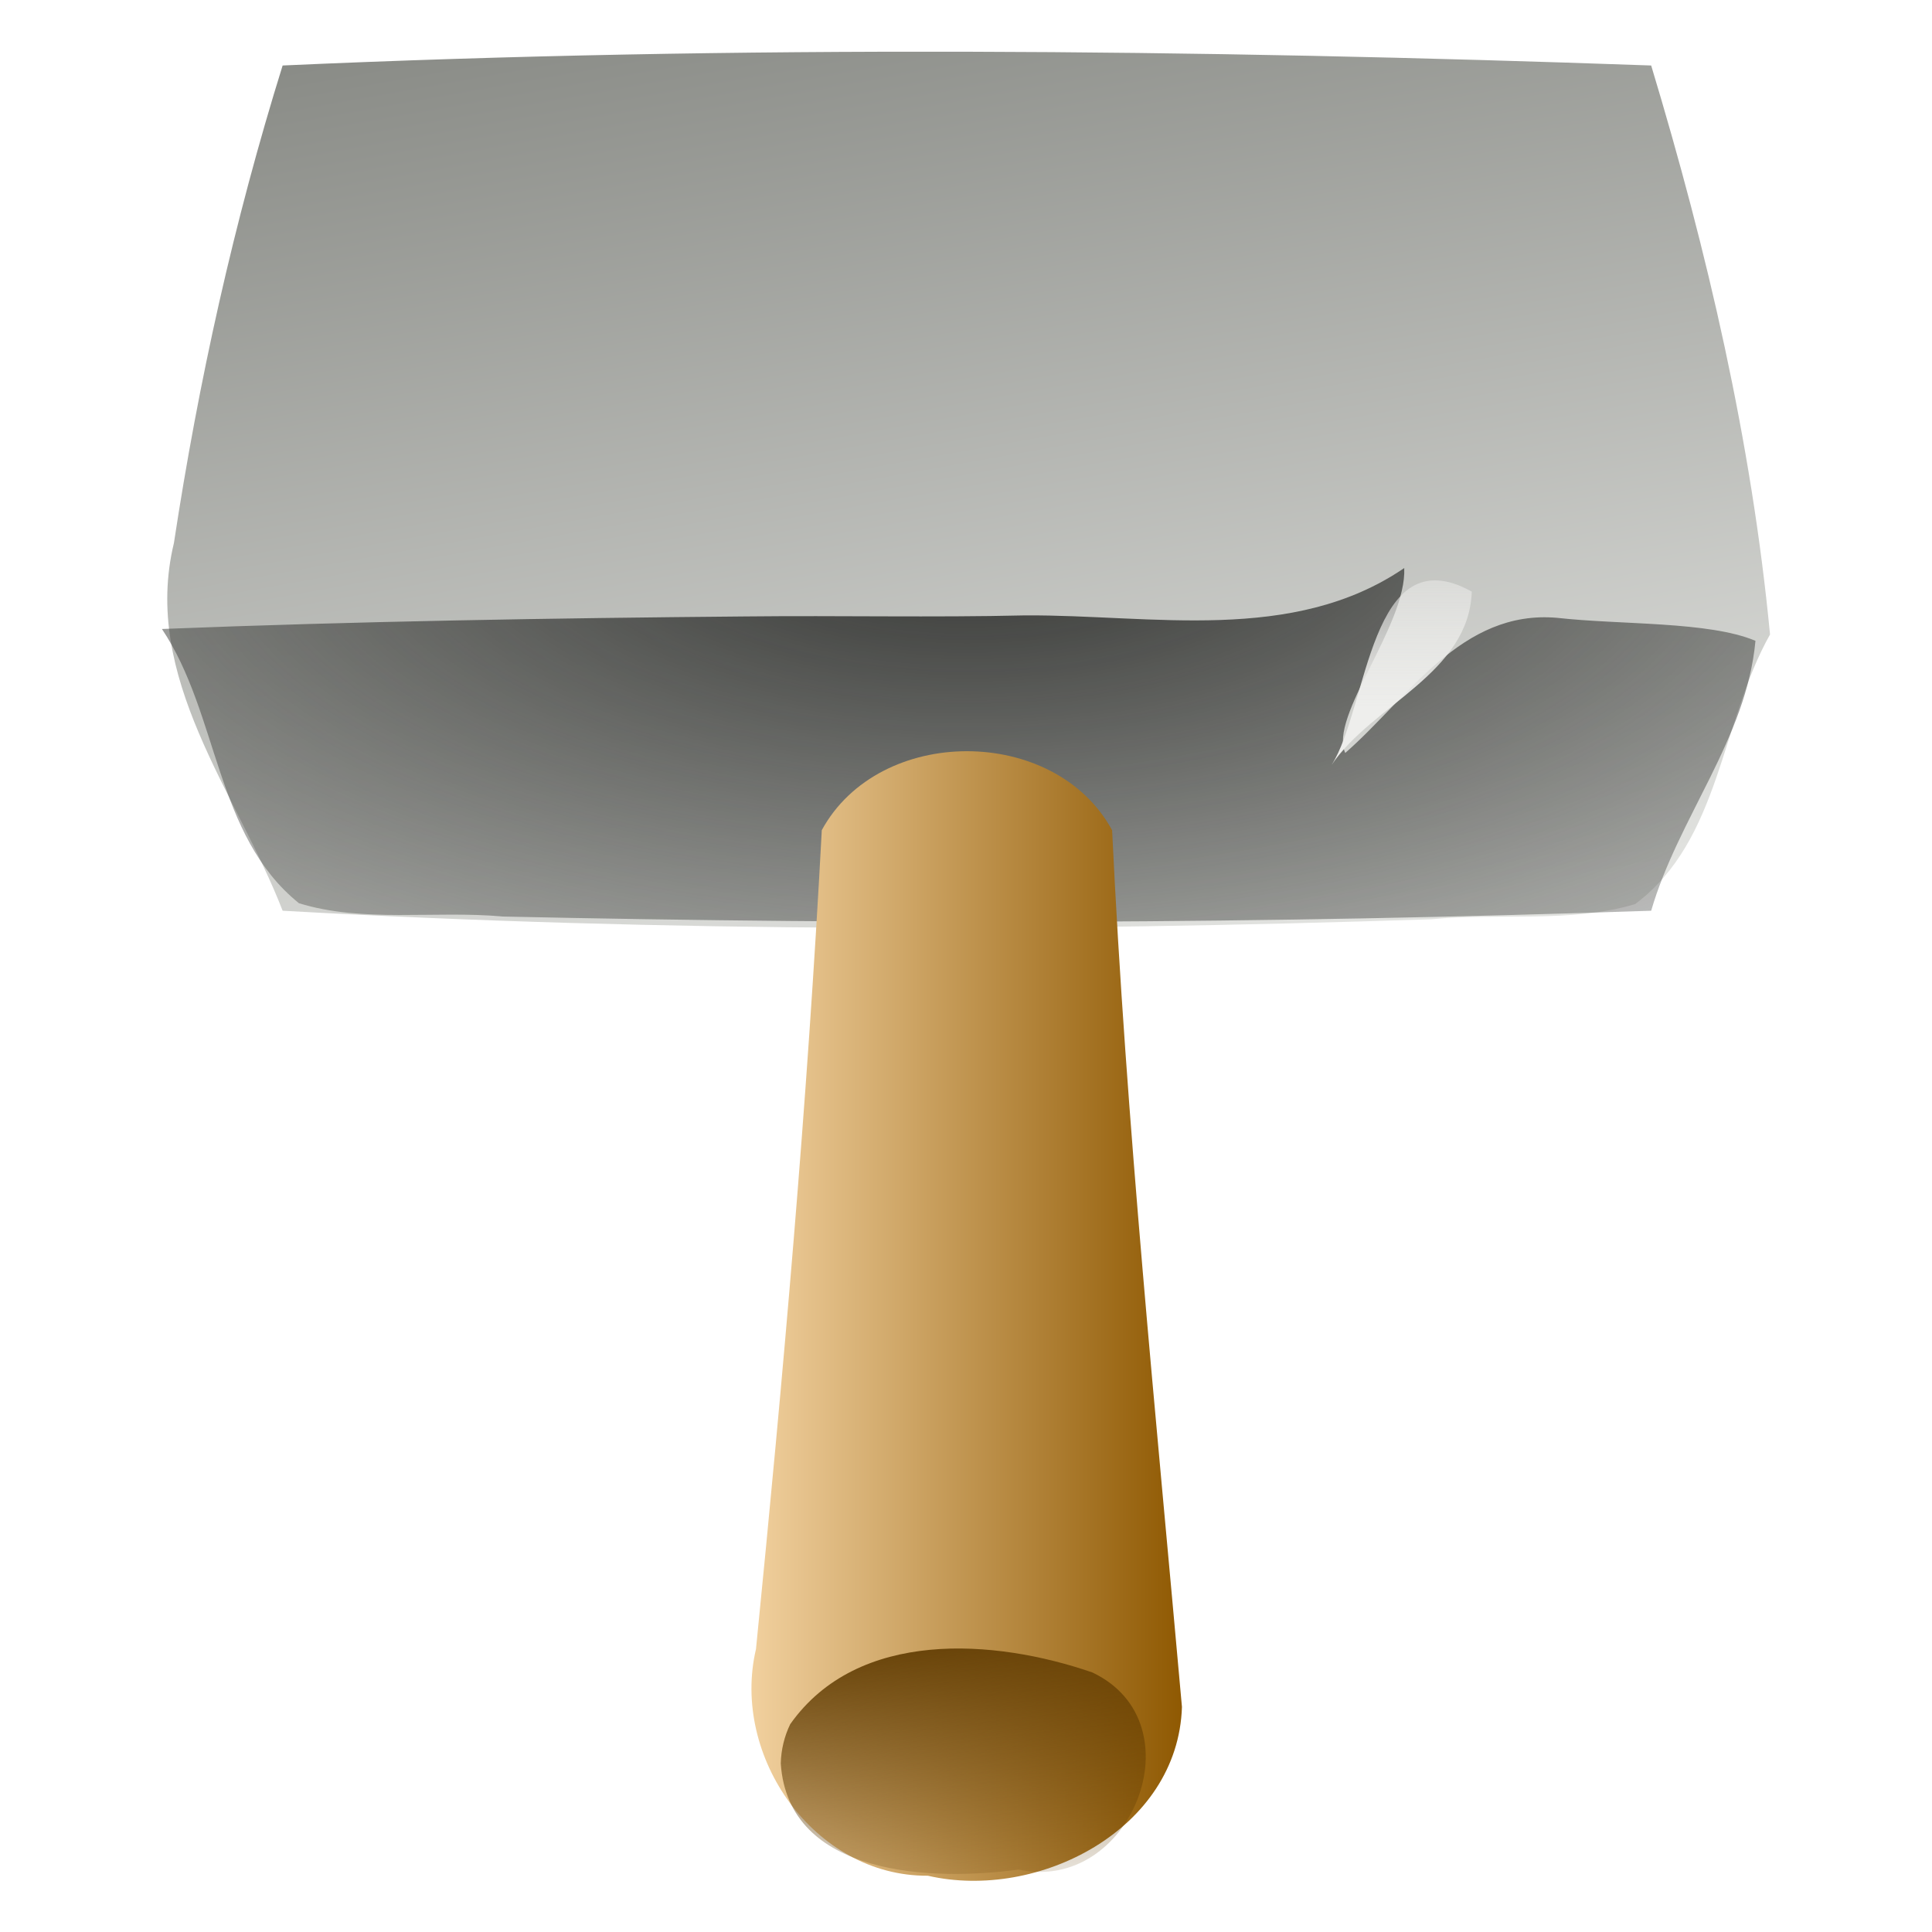 <?xml version="1.0" encoding="UTF-8" standalone="no"?><!DOCTYPE svg PUBLIC "-//W3C//DTD SVG 1.1//EN" "http://www.w3.org/Graphics/SVG/1.1/DTD/svg11.dtd"><svg height="64" version="1.1" viewBox="0 0 48 48" width="64" xmlns="http://www.w3.org/2000/svg" xmlns:xlink="http://www.w3.org/1999/xlink"><defs><linearGradient gradientTransform="translate(-1)" gradientUnits="userSpaceOnUse" id="d" x1="36.82" x2="36.82" y1="18" y2="11.375"><stop offset="0" stop-color="#eeeeec"/><stop offset="1" stop-color="#eeeeec" stop-opacity="0"/></linearGradient><linearGradient gradientTransform="matrix(.871 0 0 .925 3.059 3.412)" gradientUnits="userSpaceOnUse" id="b" x1="24" x2="24.923" y1="40" y2="48.45"><stop offset="0" stop-color="#5f3a00"/><stop offset="1" stop-color="#5f3a00" stop-opacity="0"/></linearGradient><radialGradient cx="25" cy="-14.446" gradientTransform="matrix(-2.237 0 0 -1.01 79.939 -1.442)" gradientUnits="userSpaceOnUse" id="a" r="20"><stop offset="0" stop-color="#30312f"/><stop offset="1" stop-color="#555753" stop-opacity="0"/></radialGradient><linearGradient gradientTransform="translate(-1)" gradientUnits="userSpaceOnUse" id="c" x1="31.117" x2="26.548" y1="23.842" y2="-1.775"><stop offset="0" stop-color="#e1e2df"/><stop offset="1" stop-color="#888a85"/></linearGradient><linearGradient gradientUnits="userSpaceOnUse" id="e" x1="18.673" x2="29.345" y1="33.062" y2="33.062"><stop offset="0" stop-color="#f1d09e"/><stop offset="1" stop-color="#8f5902"/></linearGradient></defs><g fill-rule="evenodd" transform="translate(.023 -.373)"><path d="m7 2c11.326-0.51 22.672-0.402 34 0 1.393 4.613 2.493 9.333 2.953 14.137-1.227 2.171-1.224 5.103-3.349 6.696-1.599 0.482-3.391 0.215-5.069 0.379-9.509 0.314-19.034 0.323-28.536-0.212-1.139-2.941-3.511-5.784-2.701-9.135 0.61-4.013 1.492-7.989 2.701-11.865z" fill="url(#c)"/><path d="m18.531 15.688c-4.845 0.042-9.69 0.121-14.531 0.312 1.423 2.127 1.315 5.127 3.404 6.813 1.586 0.493 3.388 0.177 5.061 0.331 9.511 0.207 19.027 0.183 28.535-0.144 0.67-2.309 2.367-4.272 2.591-6.706-1.159-0.489-3.34-0.393-4.926-0.571-2.383-0.211-3.703 1.992-5.266 3.357-0.414-0.901 1.528-3.164 1.466-4.594-2.773 1.891-6.269 1.158-9.416 1.176-2.304 0.055-4.611 1e-3 -6.917 0.026z" fill="url(#a)"/><path d="m33.062 19.375c0.909-1.42 0.945-5.709 3.481-4.304-0.07 2.042-2.475 2.81-3.481 4.304z" fill="url(#d)"/></g><g fill-rule="evenodd" transform="translate(.023 -.373)"><path d="m20.393 21c1.425-2.618 5.789-2.618 7.214 0 0.348 7.277 1.089 14.529 1.735 21.781-0.095 3.044-3.577 4.824-6.313 4.194-2.816 0.018-4.898-2.961-4.27-5.631 0.676-6.772 1.275-13.547 1.635-20.345z" fill="url(#e)"/><path d="m19.611 43.208c1.677-2.373 5.078-2.123 7.509-1.282 2.651 1.266 0.942 5.502-1.835 4.895-2.128 0.293-5.726 0.177-5.91-2.635 8e-3 -0.338 0.088-0.675 0.236-0.979z" fill="url(#b)" stroke-width="0.898"/></g></svg>